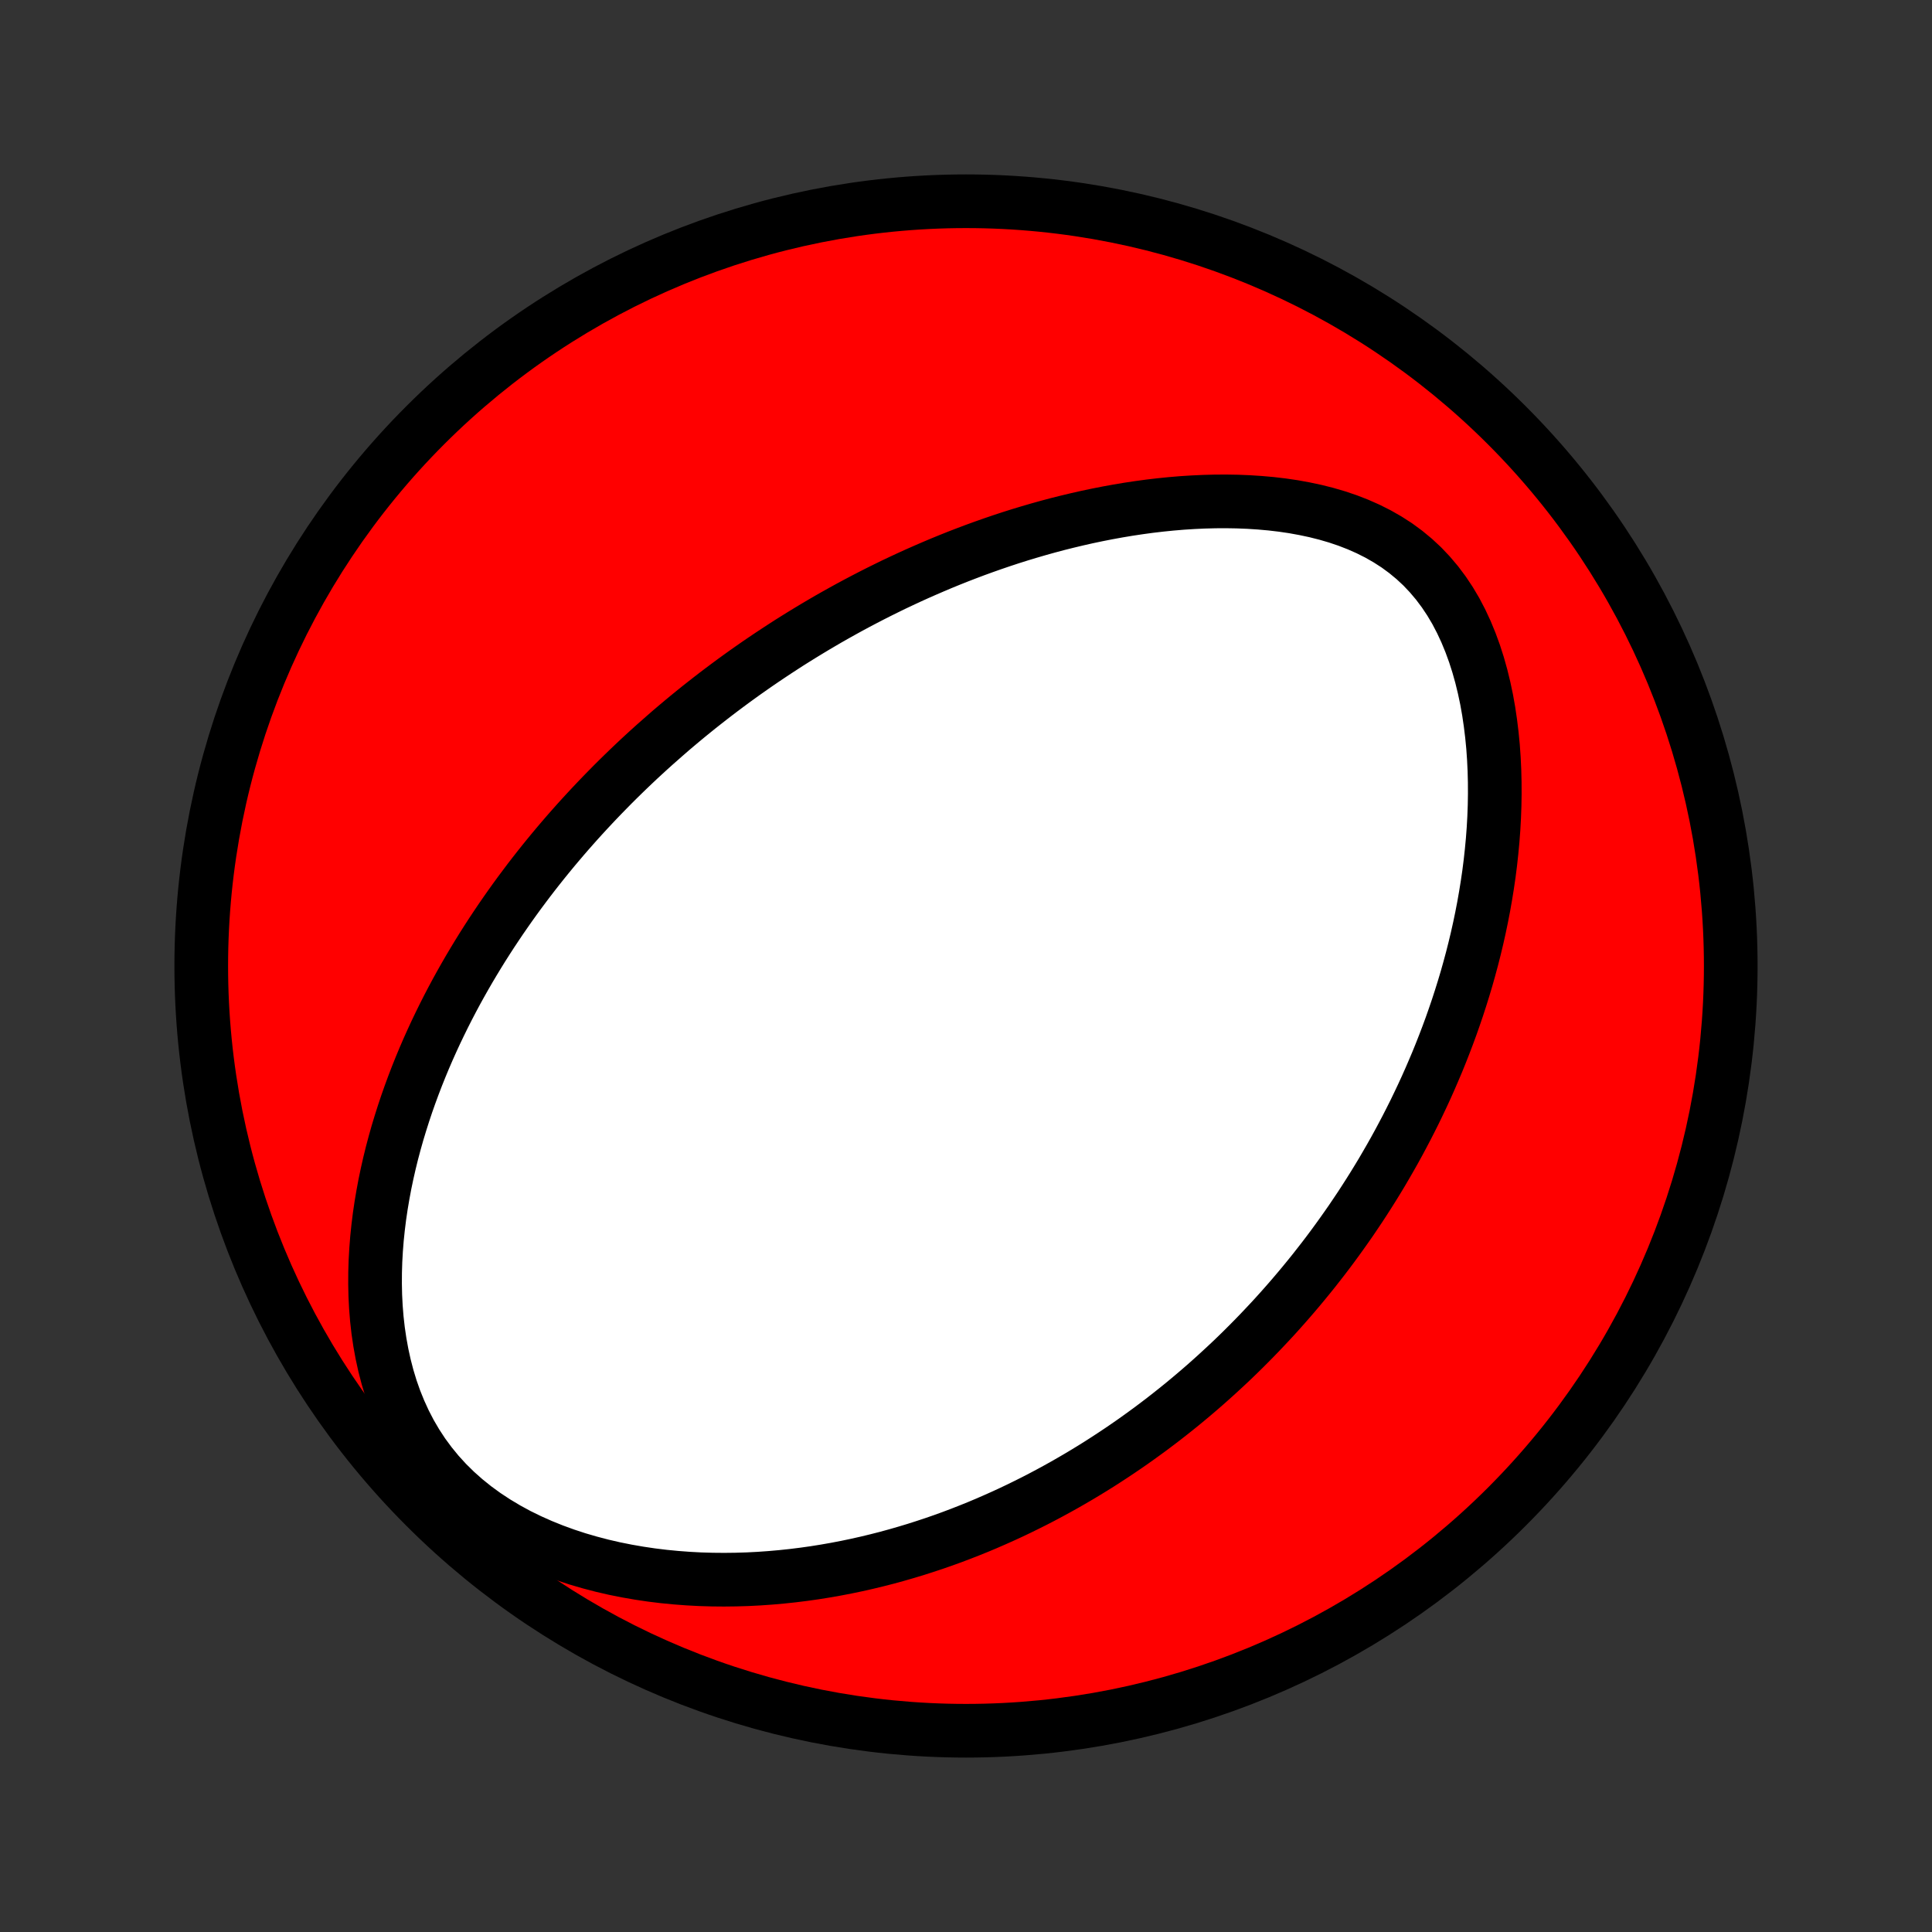 <?xml version="1.0" encoding="utf-8" standalone="no"?>
<!DOCTYPE svg PUBLIC "-//W3C//DTD SVG 1.1//EN"
  "http://www.w3.org/Graphics/SVG/1.1/DTD/svg11.dtd">
<!-- Created with matplotlib (http://matplotlib.org/) -->
<svg height="72pt" version="1.1" viewBox="0 0 72 72" width="72pt" xmlns="http://www.w3.org/2000/svg" xmlns:xlink="http://www.w3.org/1999/xlink">
 <rect x="0" y="0" width="72" height="72" fill="#333333" stroke="none"/>
 <defs>
  <style type="text/css">
*{stroke-linecap:butt;stroke-linejoin:round;}
  </style>
 </defs>
 <g id="figure_1">
  <g id="patch_1">
   <path d="
M0 72
L72 72
L72 0
L0 0
z
" style="fill:none;"/>
  </g>
  <g id="axes_1">
   <g id="PatchCollection_1">
    <defs>
     <path d="
M36 -7.5
C43.558 -7.5 50.808 -10.503 56.153 -15.848
C61.497 -21.192 64.5 -28.442 64.5 -36
C64.5 -43.558 61.497 -50.808 56.153 -56.153
C50.808 -61.497 43.558 -64.5 36 -64.5
C28.442 -64.5 21.192 -61.497 15.848 -56.153
C10.503 -50.808 7.5 -43.558 7.5 -36
C7.5 -28.442 10.503 -21.192 15.848 -15.848
C21.192 -10.503 28.442 -7.5 36 -7.5
z
" id="C0_0_a811fe30f3"/>
     <path d="
M24.802 -44.603
L25.004 -44.779
L25.208 -44.952
L25.414 -45.125
L25.62 -45.296
L25.829 -45.466
L26.038 -45.635
L26.25 -45.802
L26.462 -45.968
L26.677 -46.134
L26.893 -46.298
L27.111 -46.461
L27.33 -46.623
L27.552 -46.784
L27.775 -46.944
L28.001 -47.103
L28.228 -47.261
L28.458 -47.418
L28.69 -47.574
L28.924 -47.729
L29.16 -47.883
L29.398 -48.037
L29.64 -48.189
L29.883 -48.34
L30.129 -48.49
L30.378 -48.64
L30.629 -48.788
L30.883 -48.936
L31.14 -49.082
L31.4 -49.227
L31.663 -49.372
L31.929 -49.515
L32.199 -49.657
L32.471 -49.798
L32.747 -49.938
L33.026 -50.076
L33.308 -50.214
L33.594 -50.349
L33.884 -50.484
L34.177 -50.617
L34.474 -50.748
L34.775 -50.878
L35.08 -51.007
L35.388 -51.133
L35.701 -51.258
L36.017 -51.38
L36.338 -51.501
L36.663 -51.619
L36.992 -51.735
L37.326 -51.849
L37.663 -51.96
L38.005 -52.068
L38.352 -52.173
L38.702 -52.275
L39.057 -52.374
L39.417 -52.47
L39.781 -52.561
L40.149 -52.649
L40.521 -52.733
L40.897 -52.812
L41.278 -52.887
L41.663 -52.957
L42.051 -53.022
L42.444 -53.081
L42.84 -53.135
L43.24 -53.182
L43.643 -53.223
L44.049 -53.257
L44.458 -53.283
L44.869 -53.302
L45.282 -53.313
L45.697 -53.315
L46.114 -53.308
L46.532 -53.291
L46.95 -53.264
L47.367 -53.227
L47.784 -53.178
L48.199 -53.117
L48.612 -53.042
L49.022 -52.955
L49.427 -52.853
L49.828 -52.736
L50.222 -52.603
L50.608 -52.453
L50.986 -52.286
L51.354 -52.101
L51.711 -51.897
L52.056 -51.675
L52.387 -51.432
L52.703 -51.171
L53.004 -50.891
L53.288 -50.591
L53.556 -50.274
L53.807 -49.939
L54.04 -49.589
L54.256 -49.224
L54.454 -48.845
L54.636 -48.454
L54.801 -48.053
L54.951 -47.642
L55.085 -47.224
L55.204 -46.8
L55.309 -46.369
L55.401 -45.935
L55.479 -45.497
L55.544 -45.057
L55.598 -44.616
L55.641 -44.174
L55.672 -43.732
L55.693 -43.291
L55.704 -42.851
L55.706 -42.413
L55.699 -41.977
L55.683 -41.544
L55.659 -41.114
L55.627 -40.687
L55.587 -40.263
L55.541 -39.844
L55.488 -39.428
L55.428 -39.017
L55.362 -38.61
L55.291 -38.208
L55.214 -37.81
L55.132 -37.417
L55.045 -37.029
L54.953 -36.645
L54.857 -36.267
L54.756 -35.893
L54.652 -35.524
L54.543 -35.16
L54.431 -34.801
L54.316 -34.447
L54.197 -34.098
L54.076 -33.754
L53.951 -33.414
L53.823 -33.079
L53.693 -32.748
L53.561 -32.423
L53.425 -32.102
L53.288 -31.785
L53.149 -31.473
L53.007 -31.165
L52.863 -30.861
L52.718 -30.561
L52.57 -30.266
L52.421 -29.974
L52.27 -29.687
L52.118 -29.403
L51.964 -29.123
L51.808 -28.847
L51.651 -28.575
L51.493 -28.305
L51.333 -28.04
L51.172 -27.778
L51.009 -27.519
L50.845 -27.263
L50.68 -27.01
L50.513 -26.761
L50.346 -26.514
L50.176 -26.27
L50.006 -26.03
L49.835 -25.792
L49.662 -25.556
L49.488 -25.323
L49.313 -25.093
L49.136 -24.866
L48.959 -24.64
L48.78 -24.418
L48.599 -24.197
L48.418 -23.979
L48.235 -23.763
L48.051 -23.549
L47.865 -23.337
L47.678 -23.127
L47.49 -22.919
L47.3 -22.714
L47.108 -22.51
L46.916 -22.308
L46.721 -22.107
L46.525 -21.909
L46.328 -21.712
L46.129 -21.517
L45.928 -21.323
L45.725 -21.132
L45.52 -20.942
L45.314 -20.753
L45.106 -20.566
L44.896 -20.38
L44.684 -20.196
L44.469 -20.013
L44.253 -19.832
L44.035 -19.652
L43.814 -19.474
L43.591 -19.297
L43.366 -19.121
L43.138 -18.947
L42.908 -18.774
L42.675 -18.603
L42.44 -18.433
L42.202 -18.264
L41.961 -18.097
L41.717 -17.931
L41.471 -17.767
L41.221 -17.604
L40.969 -17.442
L40.713 -17.282
L40.454 -17.124
L40.192 -16.967
L39.926 -16.812
L39.657 -16.658
L39.384 -16.506
L39.108 -16.356
L38.827 -16.207
L38.543 -16.06
L38.255 -15.916
L37.963 -15.773
L37.667 -15.632
L37.367 -15.494
L37.062 -15.358
L36.754 -15.224
L36.44 -15.092
L36.122 -14.964
L35.8 -14.838
L35.472 -14.714
L35.14 -14.594
L34.803 -14.477
L34.461 -14.364
L34.114 -14.253
L33.762 -14.147
L33.405 -14.044
L33.043 -13.945
L32.675 -13.851
L32.302 -13.761
L31.924 -13.676
L31.541 -13.596
L31.152 -13.521
L30.758 -13.452
L30.359 -13.388
L29.955 -13.331
L29.545 -13.28
L29.131 -13.236
L28.711 -13.199
L28.286 -13.169
L27.857 -13.147
L27.424 -13.134
L26.985 -13.129
L26.543 -13.133
L26.098 -13.146
L25.648 -13.17
L25.196 -13.204
L24.741 -13.248
L24.283 -13.304
L23.824 -13.372
L23.364 -13.452
L22.903 -13.544
L22.443 -13.65
L21.984 -13.77
L21.527 -13.903
L21.073 -14.052
L20.622 -14.216
L20.178 -14.395
L19.74 -14.59
L19.309 -14.801
L18.889 -15.03
L18.479 -15.275
L18.081 -15.537
L17.698 -15.816
L17.331 -16.111
L16.98 -16.423
L16.647 -16.751
L16.334 -17.094
L16.041 -17.452
L15.768 -17.822
L15.517 -18.205
L15.287 -18.598
L15.078 -19.001
L14.89 -19.412
L14.721 -19.83
L14.572 -20.253
L14.442 -20.681
L14.33 -21.113
L14.235 -21.547
L14.156 -21.982
L14.092 -22.417
L14.043 -22.852
L14.008 -23.287
L13.986 -23.72
L13.977 -24.151
L13.979 -24.579
L13.992 -25.005
L14.016 -25.427
L14.049 -25.845
L14.092 -26.259
L14.143 -26.67
L14.203 -27.076
L14.271 -27.477
L14.345 -27.873
L14.427 -28.265
L14.515 -28.652
L14.609 -29.034
L14.709 -29.41
L14.814 -29.782
L14.925 -30.148
L15.04 -30.51
L15.159 -30.866
L15.283 -31.217
L15.41 -31.562
L15.541 -31.903
L15.676 -32.239
L15.813 -32.569
L15.954 -32.895
L16.098 -33.216
L16.244 -33.532
L16.393 -33.843
L16.544 -34.15
L16.697 -34.452
L16.852 -34.749
L17.009 -35.042
L17.168 -35.33
L17.329 -35.615
L17.491 -35.895
L17.655 -36.171
L17.82 -36.443
L17.986 -36.711
L18.154 -36.975
L18.323 -37.236
L18.493 -37.492
L18.664 -37.746
L18.836 -37.995
L19.009 -38.242
L19.183 -38.485
L19.358 -38.725
L19.534 -38.961
L19.71 -39.195
L19.888 -39.426
L20.066 -39.653
L20.245 -39.878
L20.425 -40.1
L20.606 -40.32
L20.788 -40.537
L20.97 -40.751
L21.153 -40.963
L21.337 -41.172
L21.522 -41.38
L21.707 -41.584
L21.894 -41.787
L22.081 -41.988
L22.269 -42.186
L22.458 -42.383
L22.648 -42.577
L22.838 -42.77
L23.03 -42.961
L23.223 -43.15
L23.416 -43.337
L23.611 -43.523
L23.806 -43.707
L24.003 -43.889
L24.201 -44.07
L24.4 -44.249
z
" id="C0_1_9e412d4302"/>
    </defs>
    <g clip-path="url(#p1bffca34e9)">
     <use style="fill:#ff0000;stroke:#000000;stroke-width:2.0;" x="0.0" xlink:href="#C0_0_a811fe30f3" y="72.0"/>
    </g>
    <g clip-path="url(#p1bffca34e9)">
     <use style="fill:#ffffff;stroke:#000000;stroke-width:2.0;" x="0.0" xlink:href="#C0_1_9e412d4302" y="72.0"/>
    </g>
   </g>
  </g>
 </g>
 <defs>
  <clipPath id="p1bffca34e9">
   <rect height="72.0" width="72.0" x="0.0" y="0.0"/>
  </clipPath>
 </defs>
</svg>

